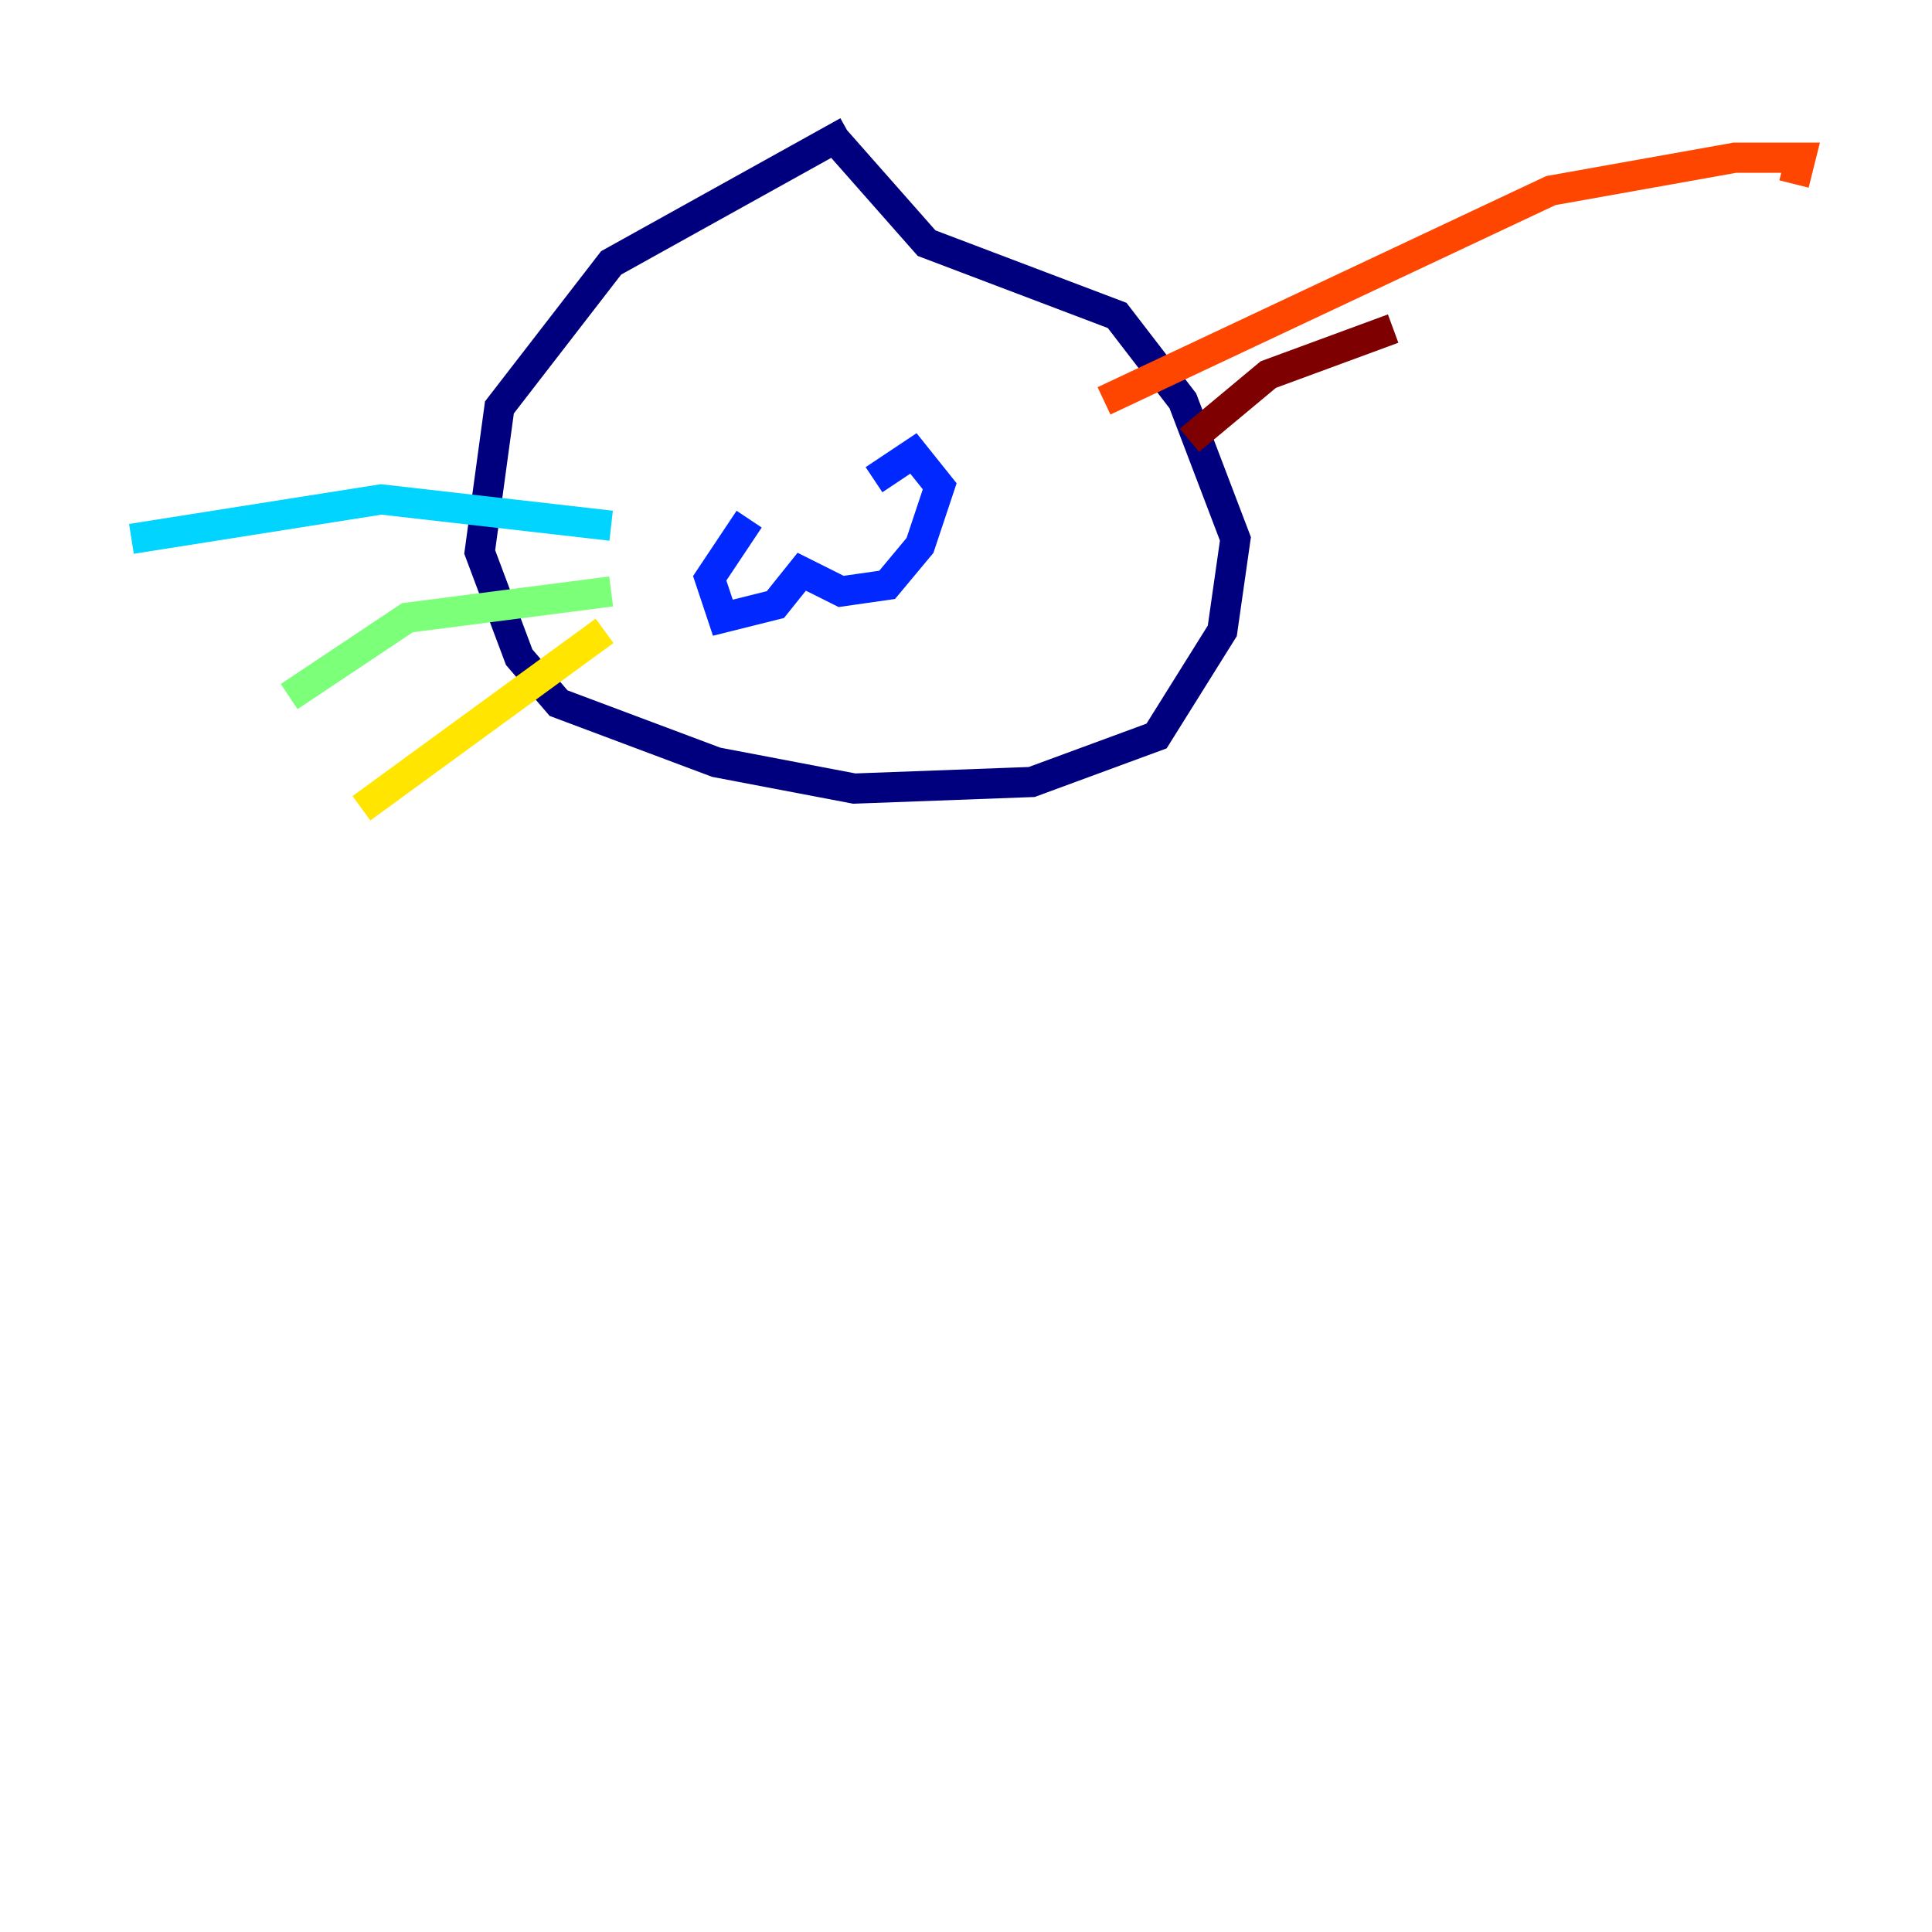 <?xml version="1.0" encoding="utf-8" ?>
<svg baseProfile="tiny" height="128" version="1.2" viewBox="0,0,128,128" width="128" xmlns="http://www.w3.org/2000/svg" xmlns:ev="http://www.w3.org/2001/xml-events" xmlns:xlink="http://www.w3.org/1999/xlink"><defs /><polyline fill="none" points="56.163,8.707 40.49,17.415 33.088,26.993 31.782,36.571 34.395,43.537 37.007,46.585 47.456,50.503 56.599,52.245 68.354,51.809 76.626,48.762 80.98,41.796 81.85,35.701 78.367,26.558 74.014,20.898 61.388,16.109 54.857,8.707" stroke="#00007f" stroke-width="2" /><polyline fill="none" points="49.633,34.395 47.02,38.313 47.891,40.925 51.374,40.054 53.116,37.878 55.728,39.184 58.776,38.748 60.952,36.136 62.258,32.218 60.517,30.041 57.905,31.782" stroke="#0028ff" stroke-width="2" /><polyline fill="none" points="40.49,34.83 25.252,33.088 8.707,35.701" stroke="#00d4ff" stroke-width="2" /><polyline fill="none" points="40.49,39.184 26.993,40.925 19.157,46.15" stroke="#7cff79" stroke-width="2" /><polyline fill="none" points="40.054,41.796 23.946,53.551" stroke="#ffe500" stroke-width="2" /><polyline fill="none" points="73.143,26.558 102.748,12.626 114.939,10.449 119.293,10.449 118.857,12.191" stroke="#ff4600" stroke-width="2" /><polyline fill="none" points="78.803,29.17 84.027,24.816 92.299,21.769" stroke="#7f0000" stroke-width="2" /></svg>